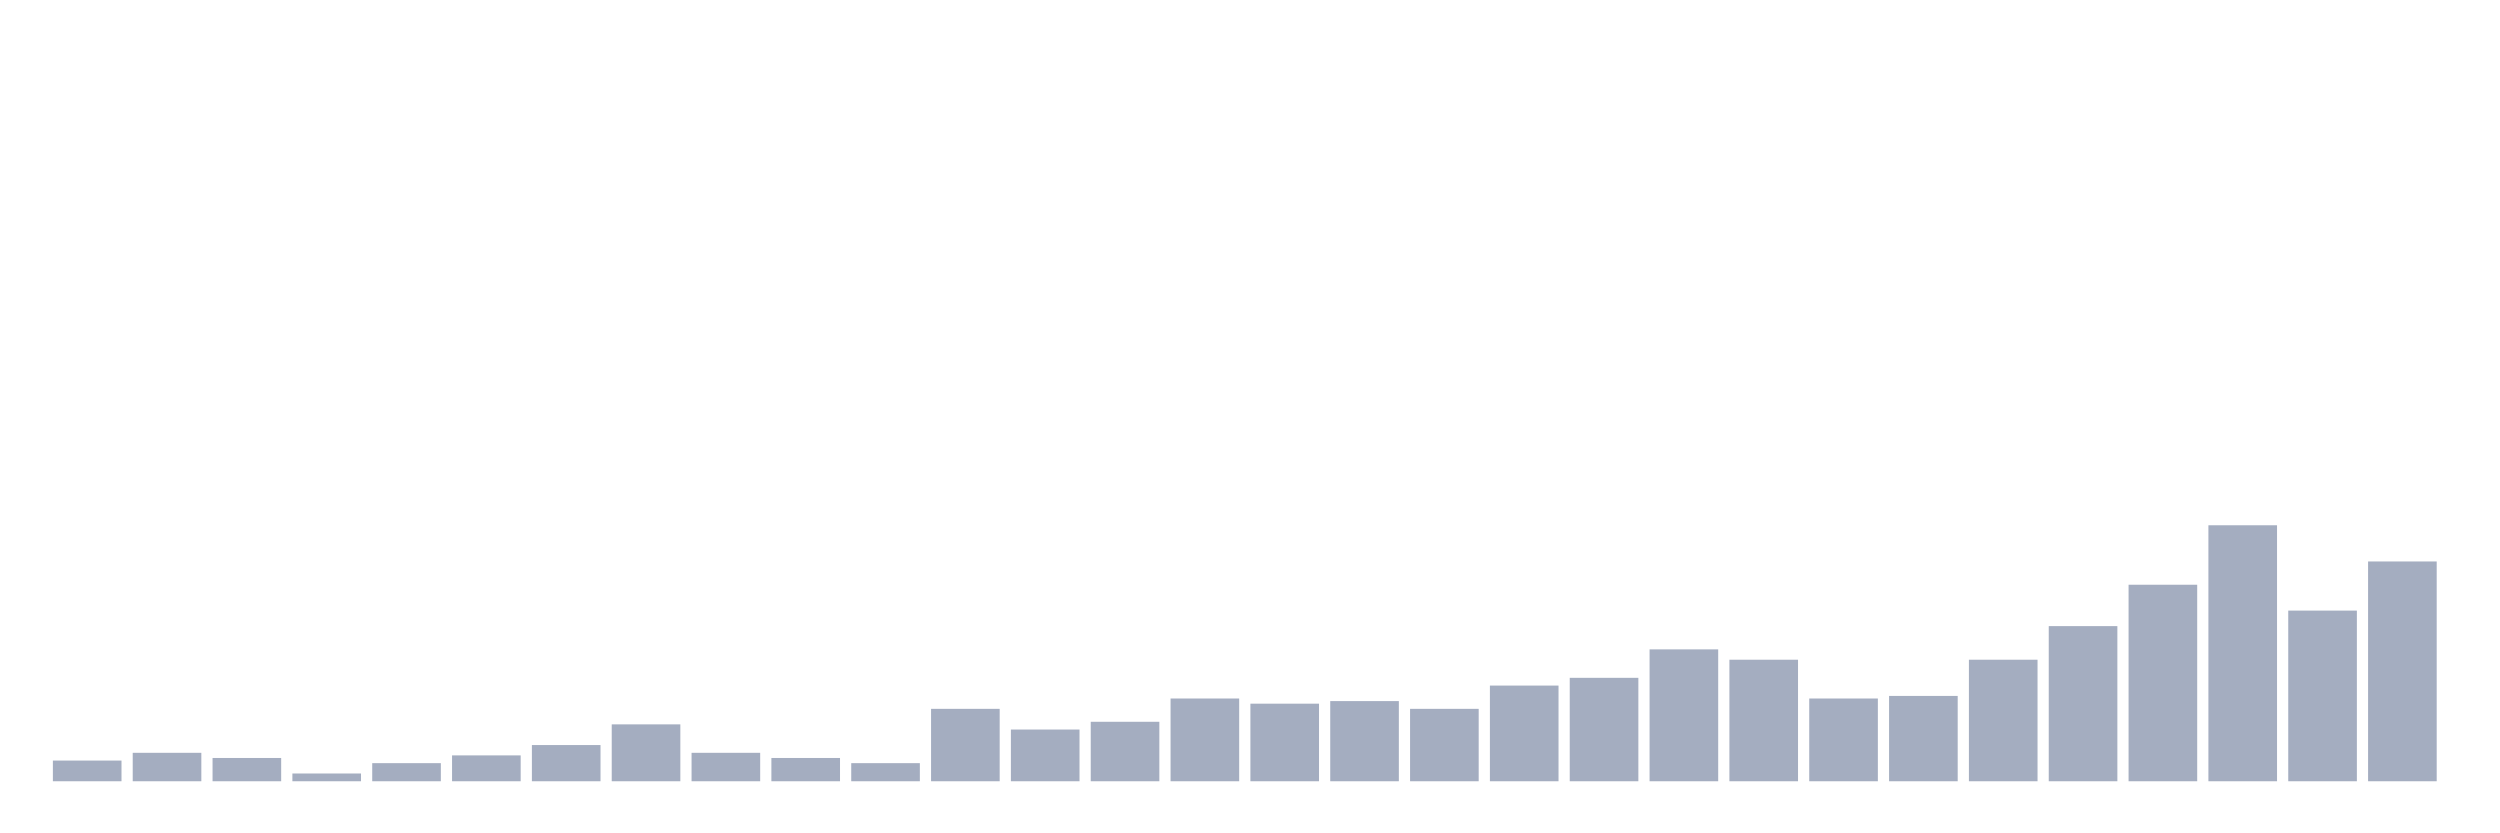 <svg xmlns="http://www.w3.org/2000/svg" viewBox="0 0 480 160"><g transform="translate(10,10)"><rect class="bar" x="0.153" width="13.175" y="136.028" height="3.972" fill="rgb(164,173,192)"></rect><rect class="bar" x="15.482" width="13.175" y="134.539" height="5.461" fill="rgb(164,173,192)"></rect><rect class="bar" x="30.81" width="13.175" y="135.532" height="4.468" fill="rgb(164,173,192)"></rect><rect class="bar" x="46.138" width="13.175" y="138.511" height="1.489" fill="rgb(164,173,192)"></rect><rect class="bar" x="61.466" width="13.175" y="136.525" height="3.475" fill="rgb(164,173,192)"></rect><rect class="bar" x="76.794" width="13.175" y="135.035" height="4.965" fill="rgb(164,173,192)"></rect><rect class="bar" x="92.123" width="13.175" y="133.05" height="6.95" fill="rgb(164,173,192)"></rect><rect class="bar" x="107.451" width="13.175" y="129.078" height="10.922" fill="rgb(164,173,192)"></rect><rect class="bar" x="122.779" width="13.175" y="134.539" height="5.461" fill="rgb(164,173,192)"></rect><rect class="bar" x="138.107" width="13.175" y="135.532" height="4.468" fill="rgb(164,173,192)"></rect><rect class="bar" x="153.436" width="13.175" y="136.525" height="3.475" fill="rgb(164,173,192)"></rect><rect class="bar" x="168.764" width="13.175" y="126.099" height="13.901" fill="rgb(164,173,192)"></rect><rect class="bar" x="184.092" width="13.175" y="130.071" height="9.929" fill="rgb(164,173,192)"></rect><rect class="bar" x="199.42" width="13.175" y="128.582" height="11.418" fill="rgb(164,173,192)"></rect><rect class="bar" x="214.748" width="13.175" y="124.113" height="15.887" fill="rgb(164,173,192)"></rect><rect class="bar" x="230.077" width="13.175" y="125.106" height="14.894" fill="rgb(164,173,192)"></rect><rect class="bar" x="245.405" width="13.175" y="124.61" height="15.39" fill="rgb(164,173,192)"></rect><rect class="bar" x="260.733" width="13.175" y="126.099" height="13.901" fill="rgb(164,173,192)"></rect><rect class="bar" x="276.061" width="13.175" y="121.631" height="18.369" fill="rgb(164,173,192)"></rect><rect class="bar" x="291.39" width="13.175" y="120.142" height="19.858" fill="rgb(164,173,192)"></rect><rect class="bar" x="306.718" width="13.175" y="114.681" height="25.319" fill="rgb(164,173,192)"></rect><rect class="bar" x="322.046" width="13.175" y="116.667" height="23.333" fill="rgb(164,173,192)"></rect><rect class="bar" x="337.374" width="13.175" y="124.113" height="15.887" fill="rgb(164,173,192)"></rect><rect class="bar" x="352.702" width="13.175" y="123.617" height="16.383" fill="rgb(164,173,192)"></rect><rect class="bar" x="368.031" width="13.175" y="116.667" height="23.333" fill="rgb(164,173,192)"></rect><rect class="bar" x="383.359" width="13.175" y="110.213" height="29.787" fill="rgb(164,173,192)"></rect><rect class="bar" x="398.687" width="13.175" y="102.27" height="37.73" fill="rgb(164,173,192)"></rect><rect class="bar" x="414.015" width="13.175" y="90.851" height="49.149" fill="rgb(164,173,192)"></rect><rect class="bar" x="429.344" width="13.175" y="107.234" height="32.766" fill="rgb(164,173,192)"></rect><rect class="bar" x="444.672" width="13.175" y="97.801" height="42.199" fill="rgb(164,173,192)"></rect></g></svg>